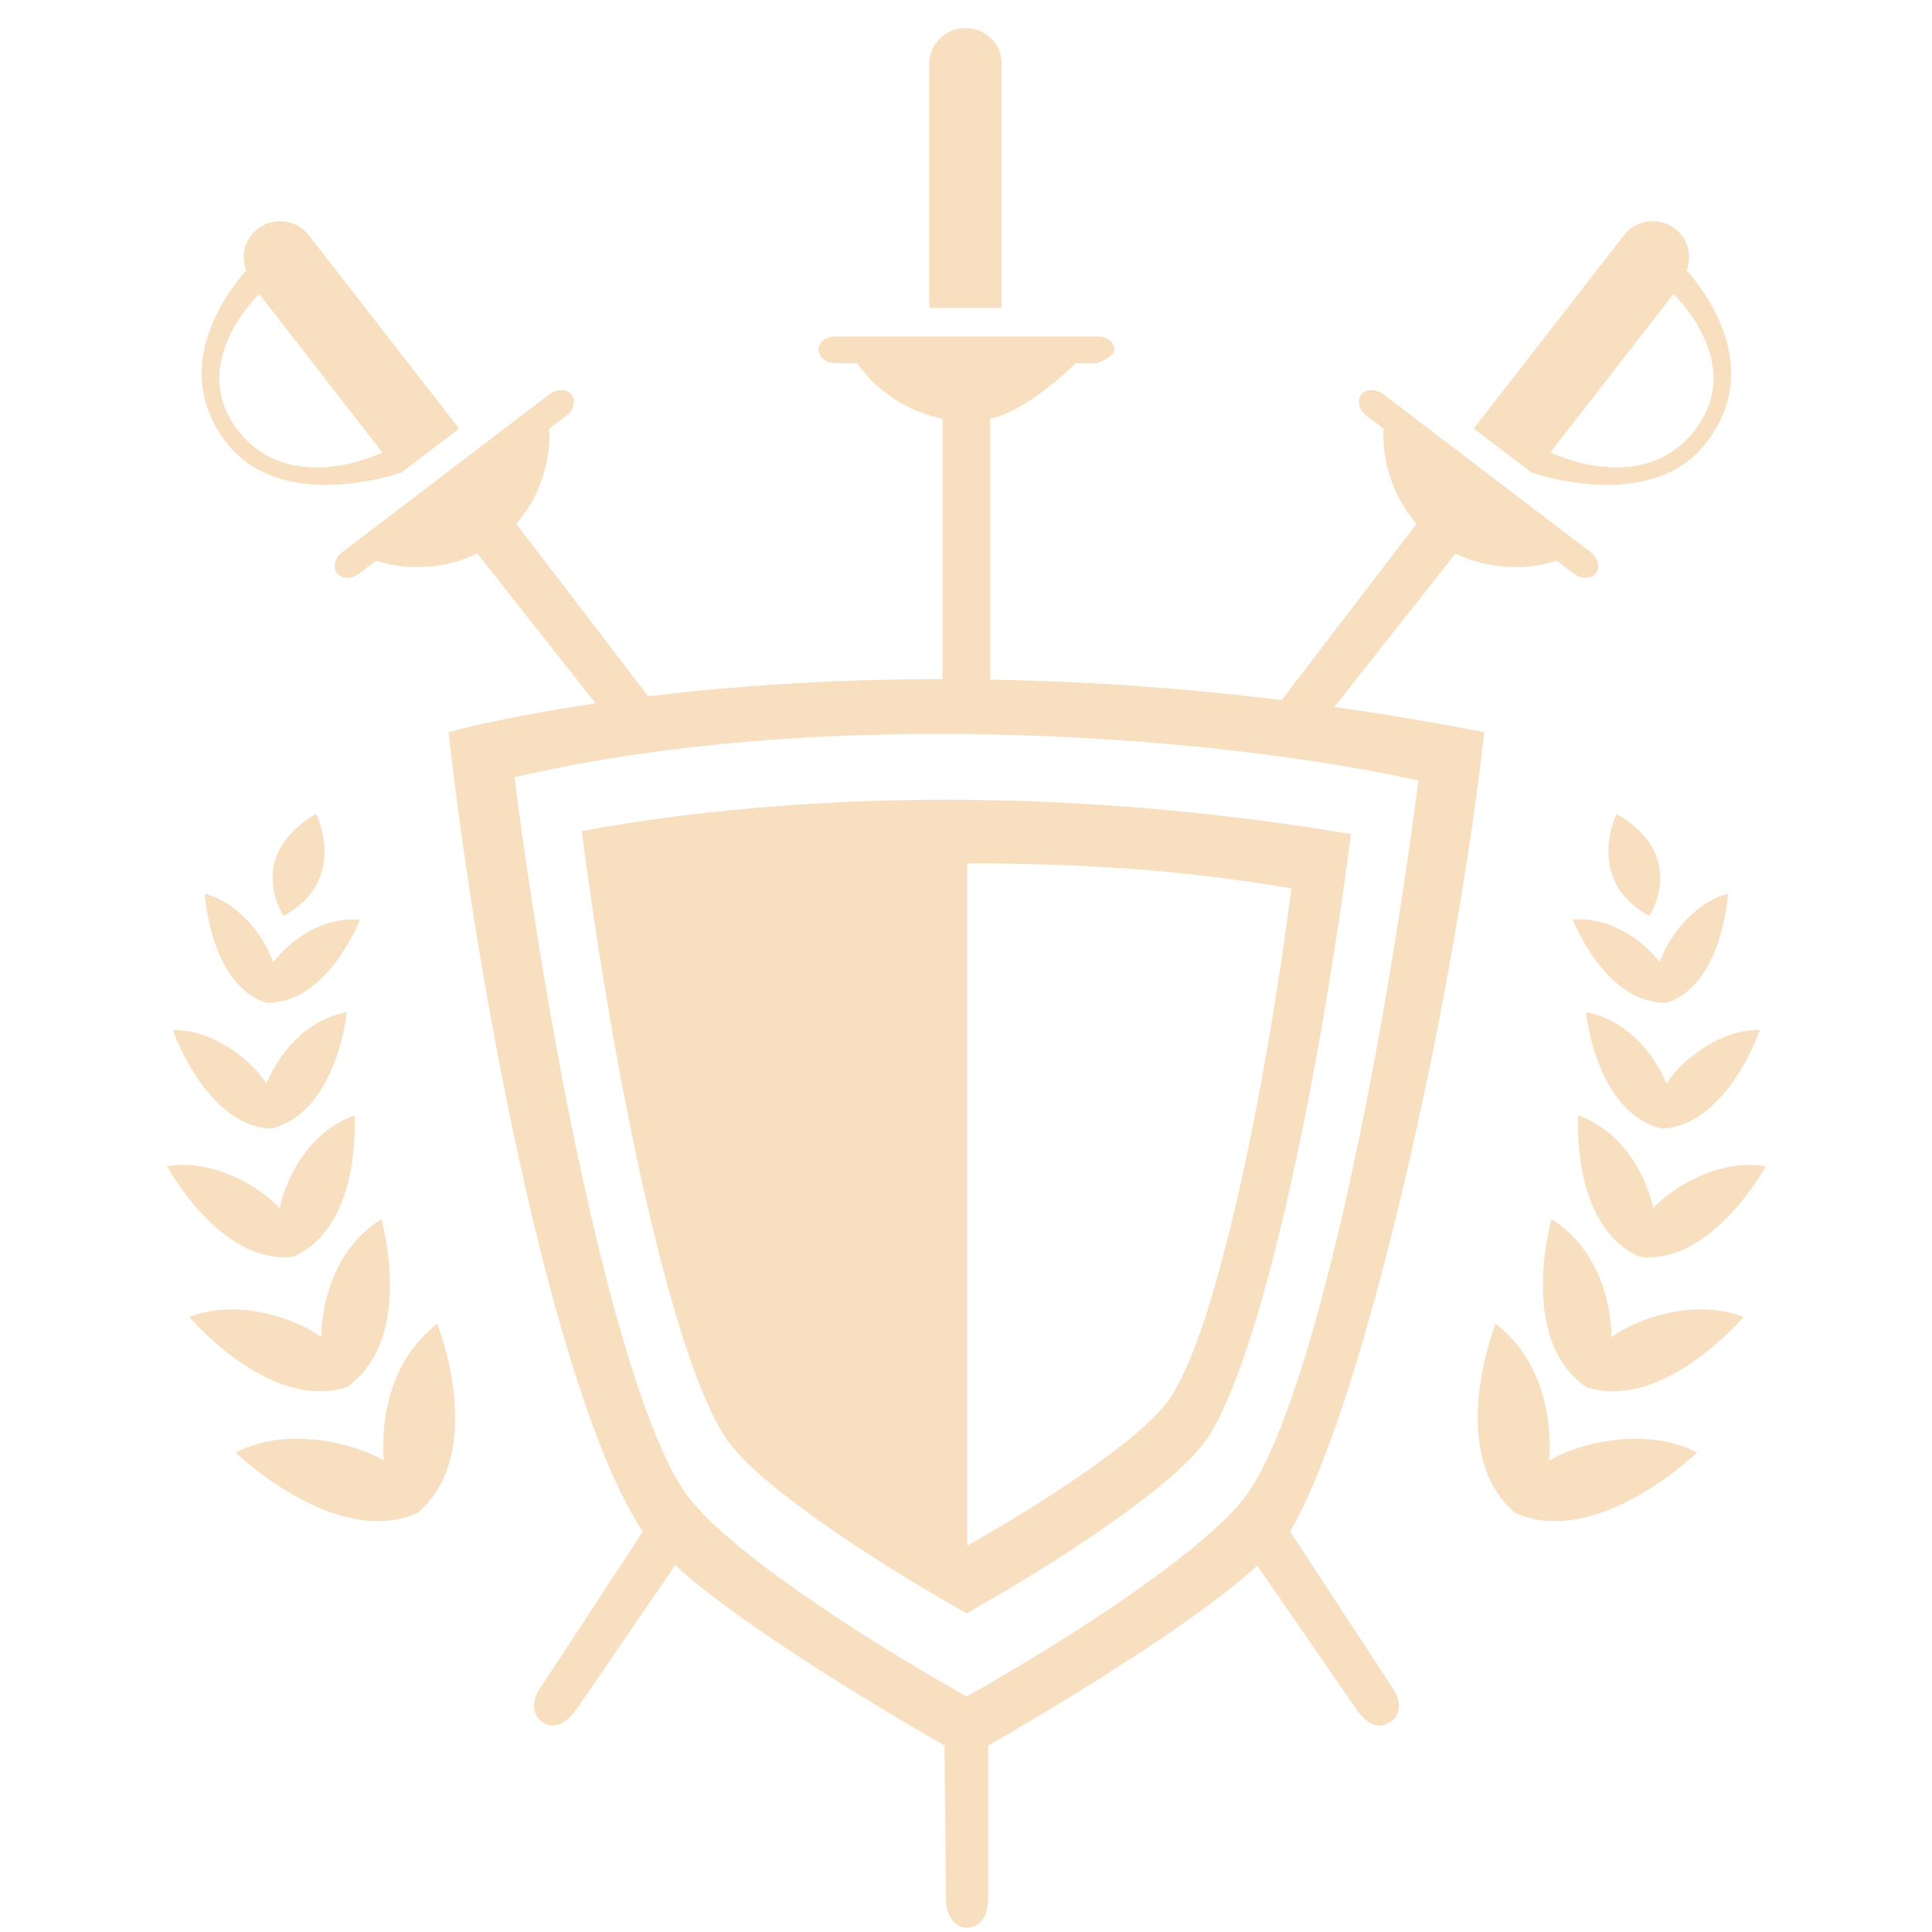 <svg version="1.2" xmlns="http://www.w3.org/2000/svg" viewBox="0 0 2000 2000" width="2000" height="2000">
	<title>&lt;Group&gt;</title>
	<style>
		.s0 { fill: #f7dfc0 } 
	</style>
	<g id="&lt;Group&gt;">
		<path id="color_2 2 " fill-rule="evenodd" class="s0" d="m432.5 1566.1c-84.9 38-188.5-62.4-188.5-62.4 54.4-28.3 125.8-8.6 153.3 8.3-3.5-43.7 7-104.3 55.4-141.7 0 0 52.9 132.8-20.2 195.8zm-73.2-130.4c-79.4 26.6-163.3-72.3-163.3-72.3 51.2-20.6 113.4 3.2 136.5 20.8 0.8-39.5 15.6-92.9 62.3-122.1 0 0 35.5 123.5-35.5 173.6zm-56-134.7c-74.9 8.9-130.3-93.6-130.3-93.6 48.9-8.8 99.3 23.6 116.4 43.3 8-34.6 31-78.9 77.6-96.1 0 0 8.2 115.3-63.7 146.4zm-22.7-132.6c-67.8-3.1-101.7-102.2-101.7-102.2 44.8-0.6 84.7 35.5 96.9 55.5 12.3-29.6 39.3-65.5 83.3-74 0 0-10 103.6-78.5 120.7zm-5.1-130.4c-58.1-18.8-63.5-112.8-63.5-112.8 39 10.1 64.8 50.9 70.6 71.1 17.8-22.7 50-47.4 90.1-44.3 0 0-33.7 87.5-97.2 86zm18.1-89.8c0 0-41.7-61.4 33.7-105.7 0 0 34.2 68.2-33.7 105.7zm1254.6 422.1c48.4 37.4 58.9 98 55.4 141.7 27.5-16.9 98.9-36.6 153.2-8.3 0 0-103.6 100.4-188.5 62.4-73-63-20.1-195.8-20.1-195.8zm57.9-108.2c46.7 29.2 61.5 82.6 62.2 122.1 23.1-17.6 85.4-41.4 136.6-20.8 0 0-83.9 98.9-163.3 72.3-71.1-50.1-35.5-173.6-35.5-173.6zm27.7-107.6c46.7 17.3 69.7 61.5 77.7 96.2 17.1-19.7 67.4-52.1 116.4-43.3 0 0-55.4 102.5-130.4 93.6-71.9-31.1-63.7-146.4-63.7-146.5zm8-106.8c43.9 8.5 71 44.4 83.3 74 12.2-20 52.1-56.1 96.8-55.5 0 0-33.8 99.1-101.7 102.2-68.5-17.1-78.4-120.7-78.4-120.7zm-13.7-95.7c40.2-3.1 72.4 21.6 90.2 44.3 5.8-20.2 31.6-61 70.6-71.1 0 0-5.4 94-63.5 112.8-63.6 1.5-97.3-86-97.3-86zm45.5-109.5c75.4 44.3 33.6 105.7 33.6 105.7-67.8-37.5-33.6-105.7-33.6-105.7z"/>
		<path id="color_1 7 " fill-rule="evenodd" class="s0" d="m1652 593.5c-4.8 6.1-15.1 6.3-22.8 0.4l-17.7-13.5c-29.9 10-69.8 9.6-104.8-7.4l-125.4 158.9c50.3 7.1 102 15.7 155.2 26-31.5 281-124.9 698-201 827.5l104.3 159.3c12.4 16.3 9.5 30.8 1 36.8-16.8 12-28.4-1.3-35.6-10.5l-103.7-150.3c-81.9 75.1-278.5 186.2-278.5 186.2v158.9c-0.2 20.6-11.4 29.9-21.8 29.9-10.4 0-21.7-9.3-21.9-29.8l-1.6-159c0 0-196.9-111.4-278.7-186.6l-103.3 150.7c-7.3 9.2-20.8 22.5-35.7 10.5-8-6.5-11.4-20.5 1.1-36.8l104.3-159.1c-89.2-134.8-169.5-546.7-201.1-827.7 0 0 54.2-15.3 152.2-29.8l-122.4-155.1c-34.9 17-74.9 17.4-104.8 7.4l-17.6 13.5c-7.8 5.9-18 5.7-22.8-0.4-4.8-6.2-2.4-16 5.4-21.9l214.5-163.5c7.8-5.9 18-5.7 22.8 0.4 4.8 6.2 2.4 16.1-5.4 22l-17.7 13.4c2.1 31.1-8.6 69.3-34.1 98.4l136.6 178.5c81.4-9.9 184.7-17.8 304.7-17.8v-269.6c-38.8-7.7-70.8-31.5-88.3-57.4h-22.3c-9.8 0-17.8-6.3-17.8-14.1 0-7.7 8-14.1 17.8-13.5h270.7c9.8-0.6 17.8 5.8 17.8 13.5 0 7.8-17.8 14.1-17.8 14.1h-22.3c0 0-49.5 49.7-88.5 57.4v270.1c91 1.5 192.5 7.8 301.8 21.2l139.6-182.4c-25.5-29.1-36.1-67.3-34.1-98.4l-17.6-13.4c-7.8-5.9-10.3-15.8-5.5-22 4.8-6.1 15.1-6.3 22.8-0.4l214.6 163.5c7.7 5.9 10.2 15.7 5.4 21.9zm-183.7 214.6c-189.4-42.8-600.6-81.5-935.7-3.5 38.3 299.1 108.7 639.9 175.8 739.4 37.5 55.8 181.4 150.1 292.3 212.2 110.8-62.1 254.6-156.2 292.3-212.2 66.7-99.1 136.8-437.6 175.3-735.9zm-431.5-489.3h-74.9v-252.5c0-20.6 16.8-37.3 37.5-37.3 17 0 37.4 12.3 37.4 37.3 0 0 0 252.5 0 252.5zm-434.5 541.6c80.7-15.4 214.4-32.5 376.4-32.5 138.2 0 279.1 11.9 419.8 35.5-32.7 253.8-92.3 541.8-149.1 626.1-32.1 47.6-154.5 127.8-248.8 180.6-94.3-52.9-216.7-133.1-248.7-180.6-57-84.7-116.9-374.6-149.6-629.1zm399 739.6c79.5-44.5 182.7-112.1 209.8-152.3 47.9-71.1 98.2-314 125.8-528.1-118.7-19.9-219-25.8-335.6-25.8zm764.8-1141.4c-57.7 74.4-180.8 30.5-180.8 30.5l-59.7-45.5 155.5-200.1c12.7-16.3 36.4-19.4 52.8-6.8 13.6 10.3 18.1 28.1 12.1 43.1 23.1 26.4 78.8 103.4 20.1 178.8zm-33.7-154.2l-127.4 163.9c0 0 95.1 47.1 149.3-22.7 54.2-69.7-21.9-141.2-21.9-141.2zm-1316.8 184.7c0 0-123.1 43.9-180.9-30.5-58.6-75.4-2.9-152.4 20.2-178.8-6-15-1.6-32.8 12-43.1 16.5-12.6 40.1-9.5 52.8 6.8l155.6 200.1zm-19.8-20.7l-127.4-164c0 0-76.1 71.5-21.9 141.3 54.2 69.7 149.3 22.6 149.3 22.7zm0 0q0 0 0 0z"/>
	</g>
</svg>
